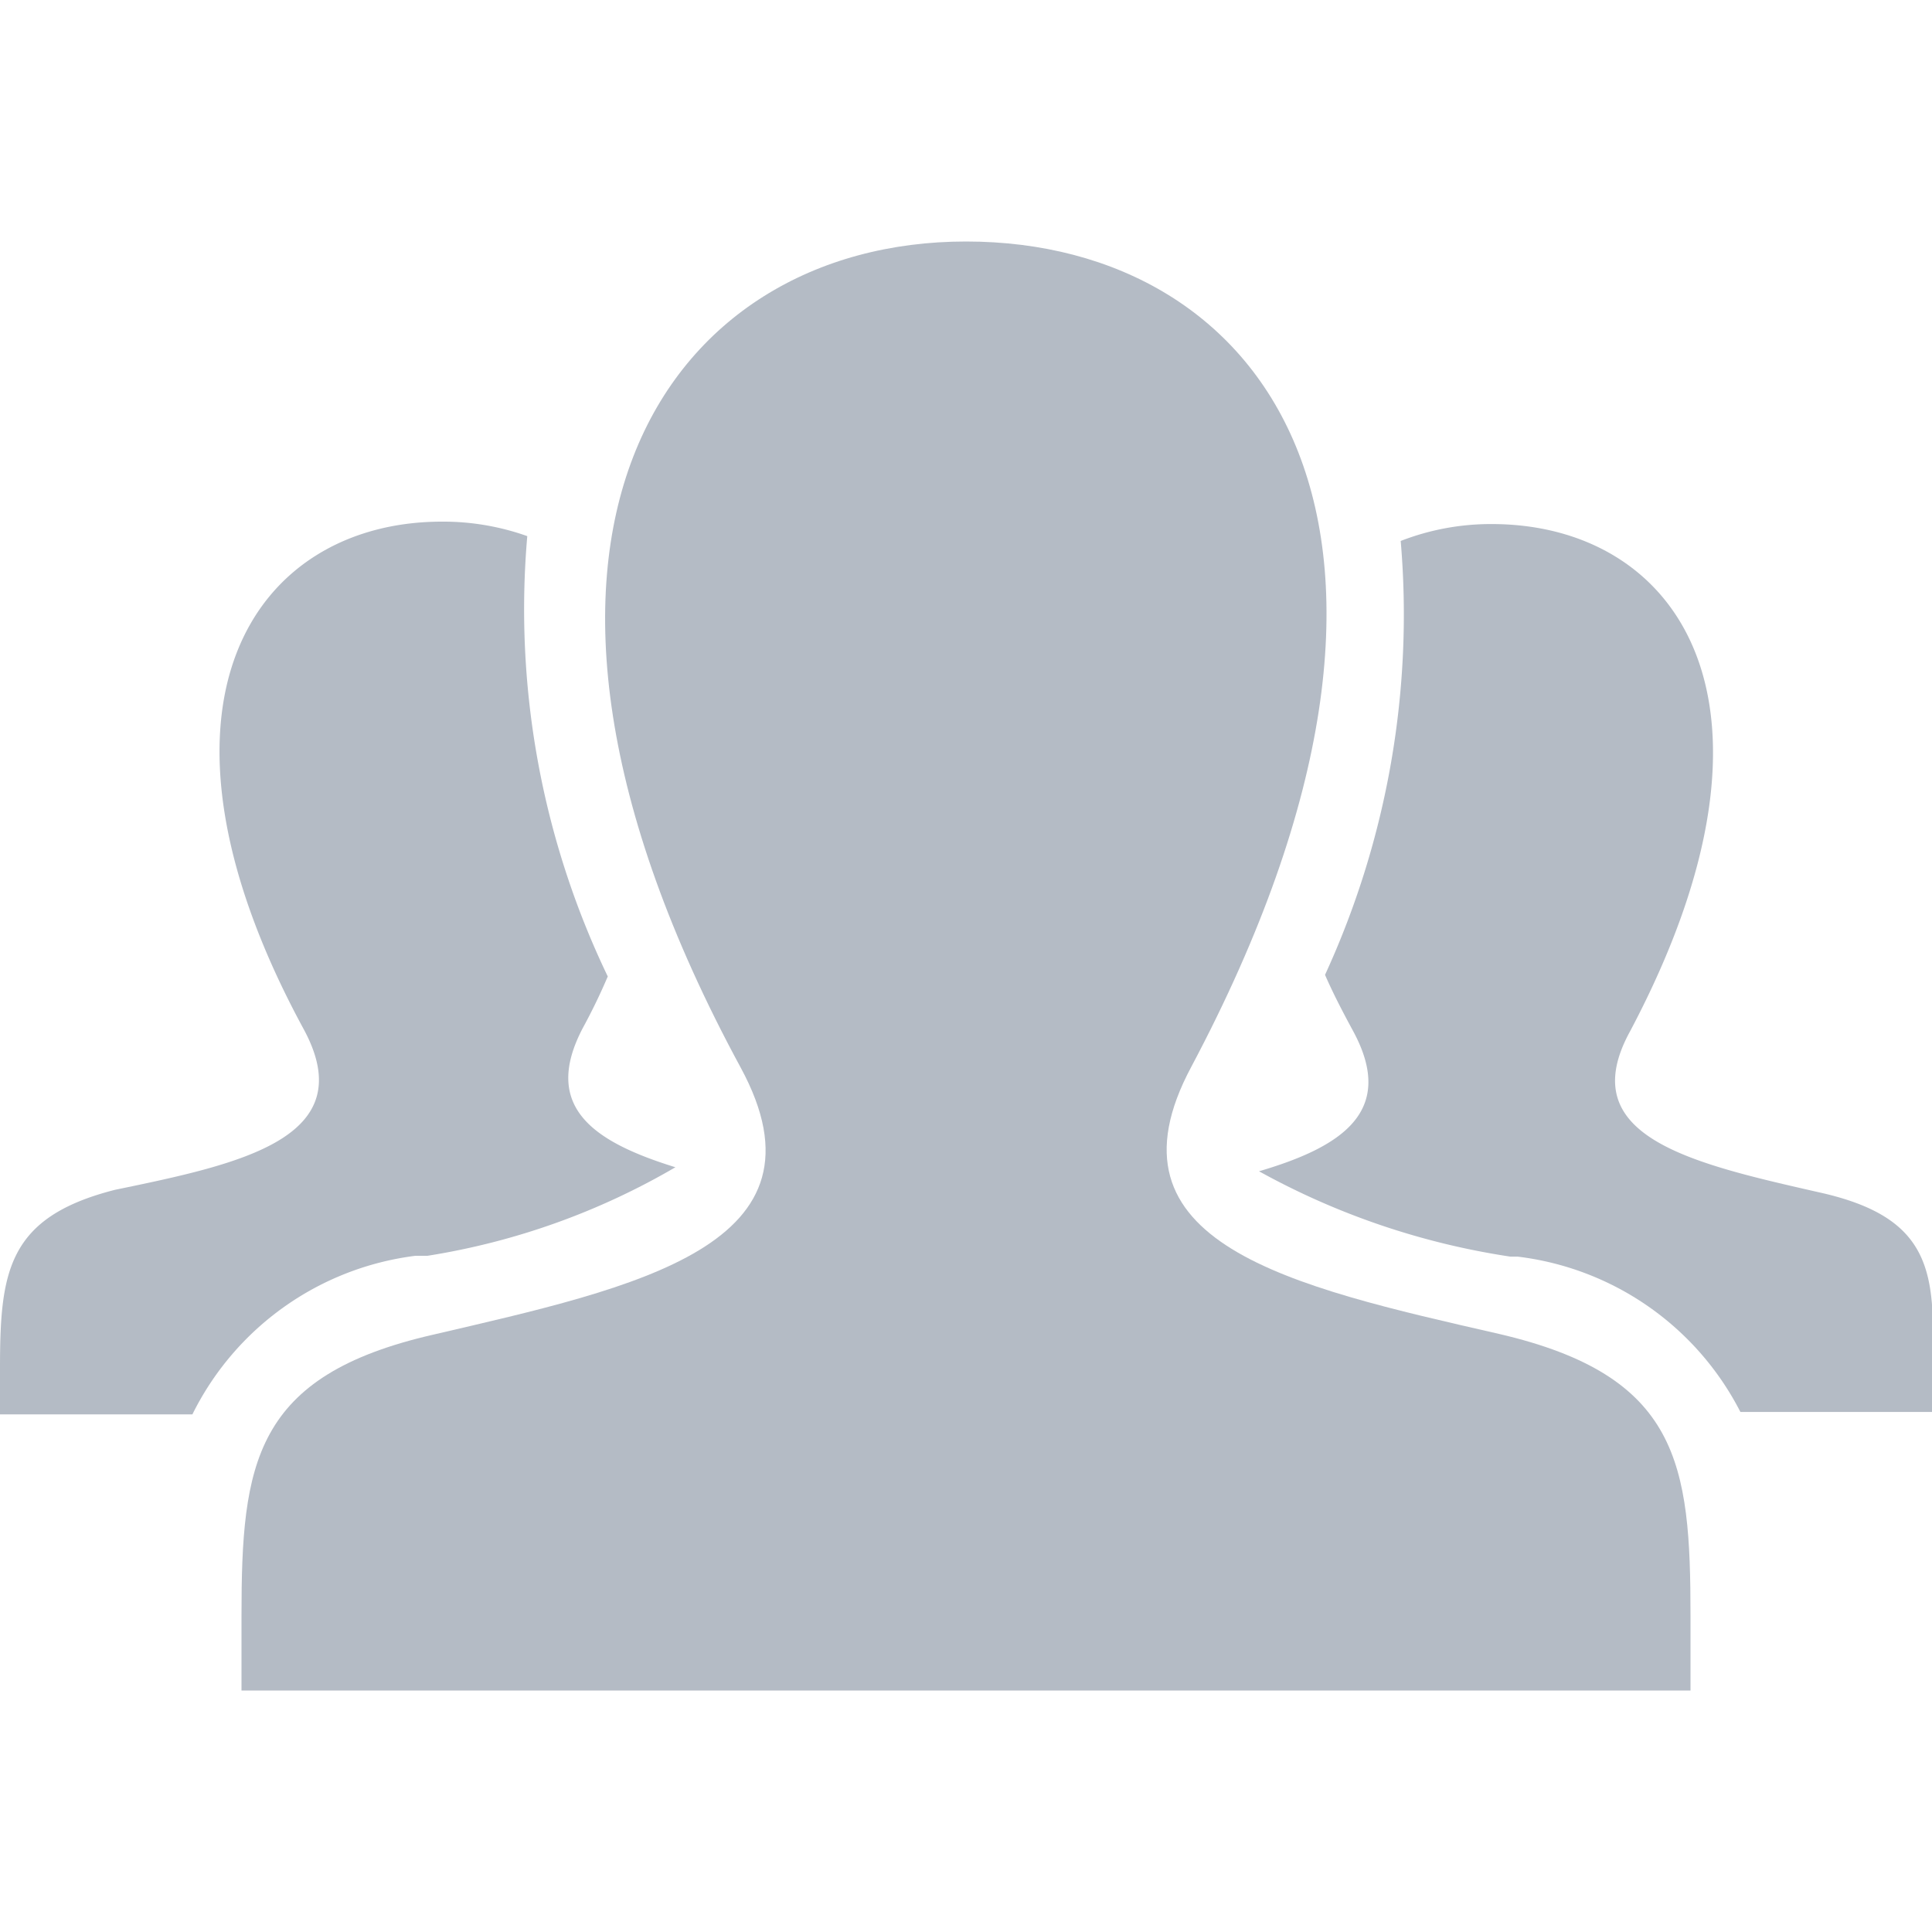 <svg id="Layer_1" data-name="Layer 1" xmlns="http://www.w3.org/2000/svg" viewBox="0 0 24 24" preserveAspectRatio="xMinYMid"><defs><style>.cls-1{fill:#b4bbc5;}</style></defs><title>Intelledox Infiniti Produce Interface Concept</title><path class="cls-1" d="M5.16,15.6l.15,0A8.84,8.84,0,0,0,8.39,14.5c-1-.31-1.67-.74-1.15-1.73.12-.22.22-.43.31-.64a10.53,10.53,0,0,1-1-5.47,3.11,3.11,0,0,0-1.06-.18c-2.34,0-3.9,2.28-1.72,6.3.74,1.36-.79,1.68-2.34,2C.09,15.12,0,15.8,0,17v.57H2.39A3.59,3.59,0,0,1,5.16,15.6Z"/><path class="cls-1" d="M22.59,14.81c-1.58-.36-3.06-.69-2.34-2,2.17-4.1.58-6.3-1.72-6.3a3.09,3.09,0,0,0-1.13.21,10.72,10.72,0,0,1-.94,5.39c.1.23.22.46.35.7.54,1-.15,1.44-1.17,1.74a9.3,9.3,0,0,0,3.12,1.06l.09,0a3.59,3.59,0,0,1,2.77,1.93H24V17C24.05,15.8,24,15.12,22.59,14.81Z"/><path class="cls-1" d="M18.62,16.57c-2.58-.59-5-1.12-3.82-3.32C18.34,6.58,15.74,3,12,3S5.65,6.71,9.2,13.26c1.2,2.21-1.29,2.73-3.82,3.32C3.15,17.09,3,18.18,3,20.07V21H21v-.93C21,18.18,20.86,17.09,18.62,16.57Z"/></svg>